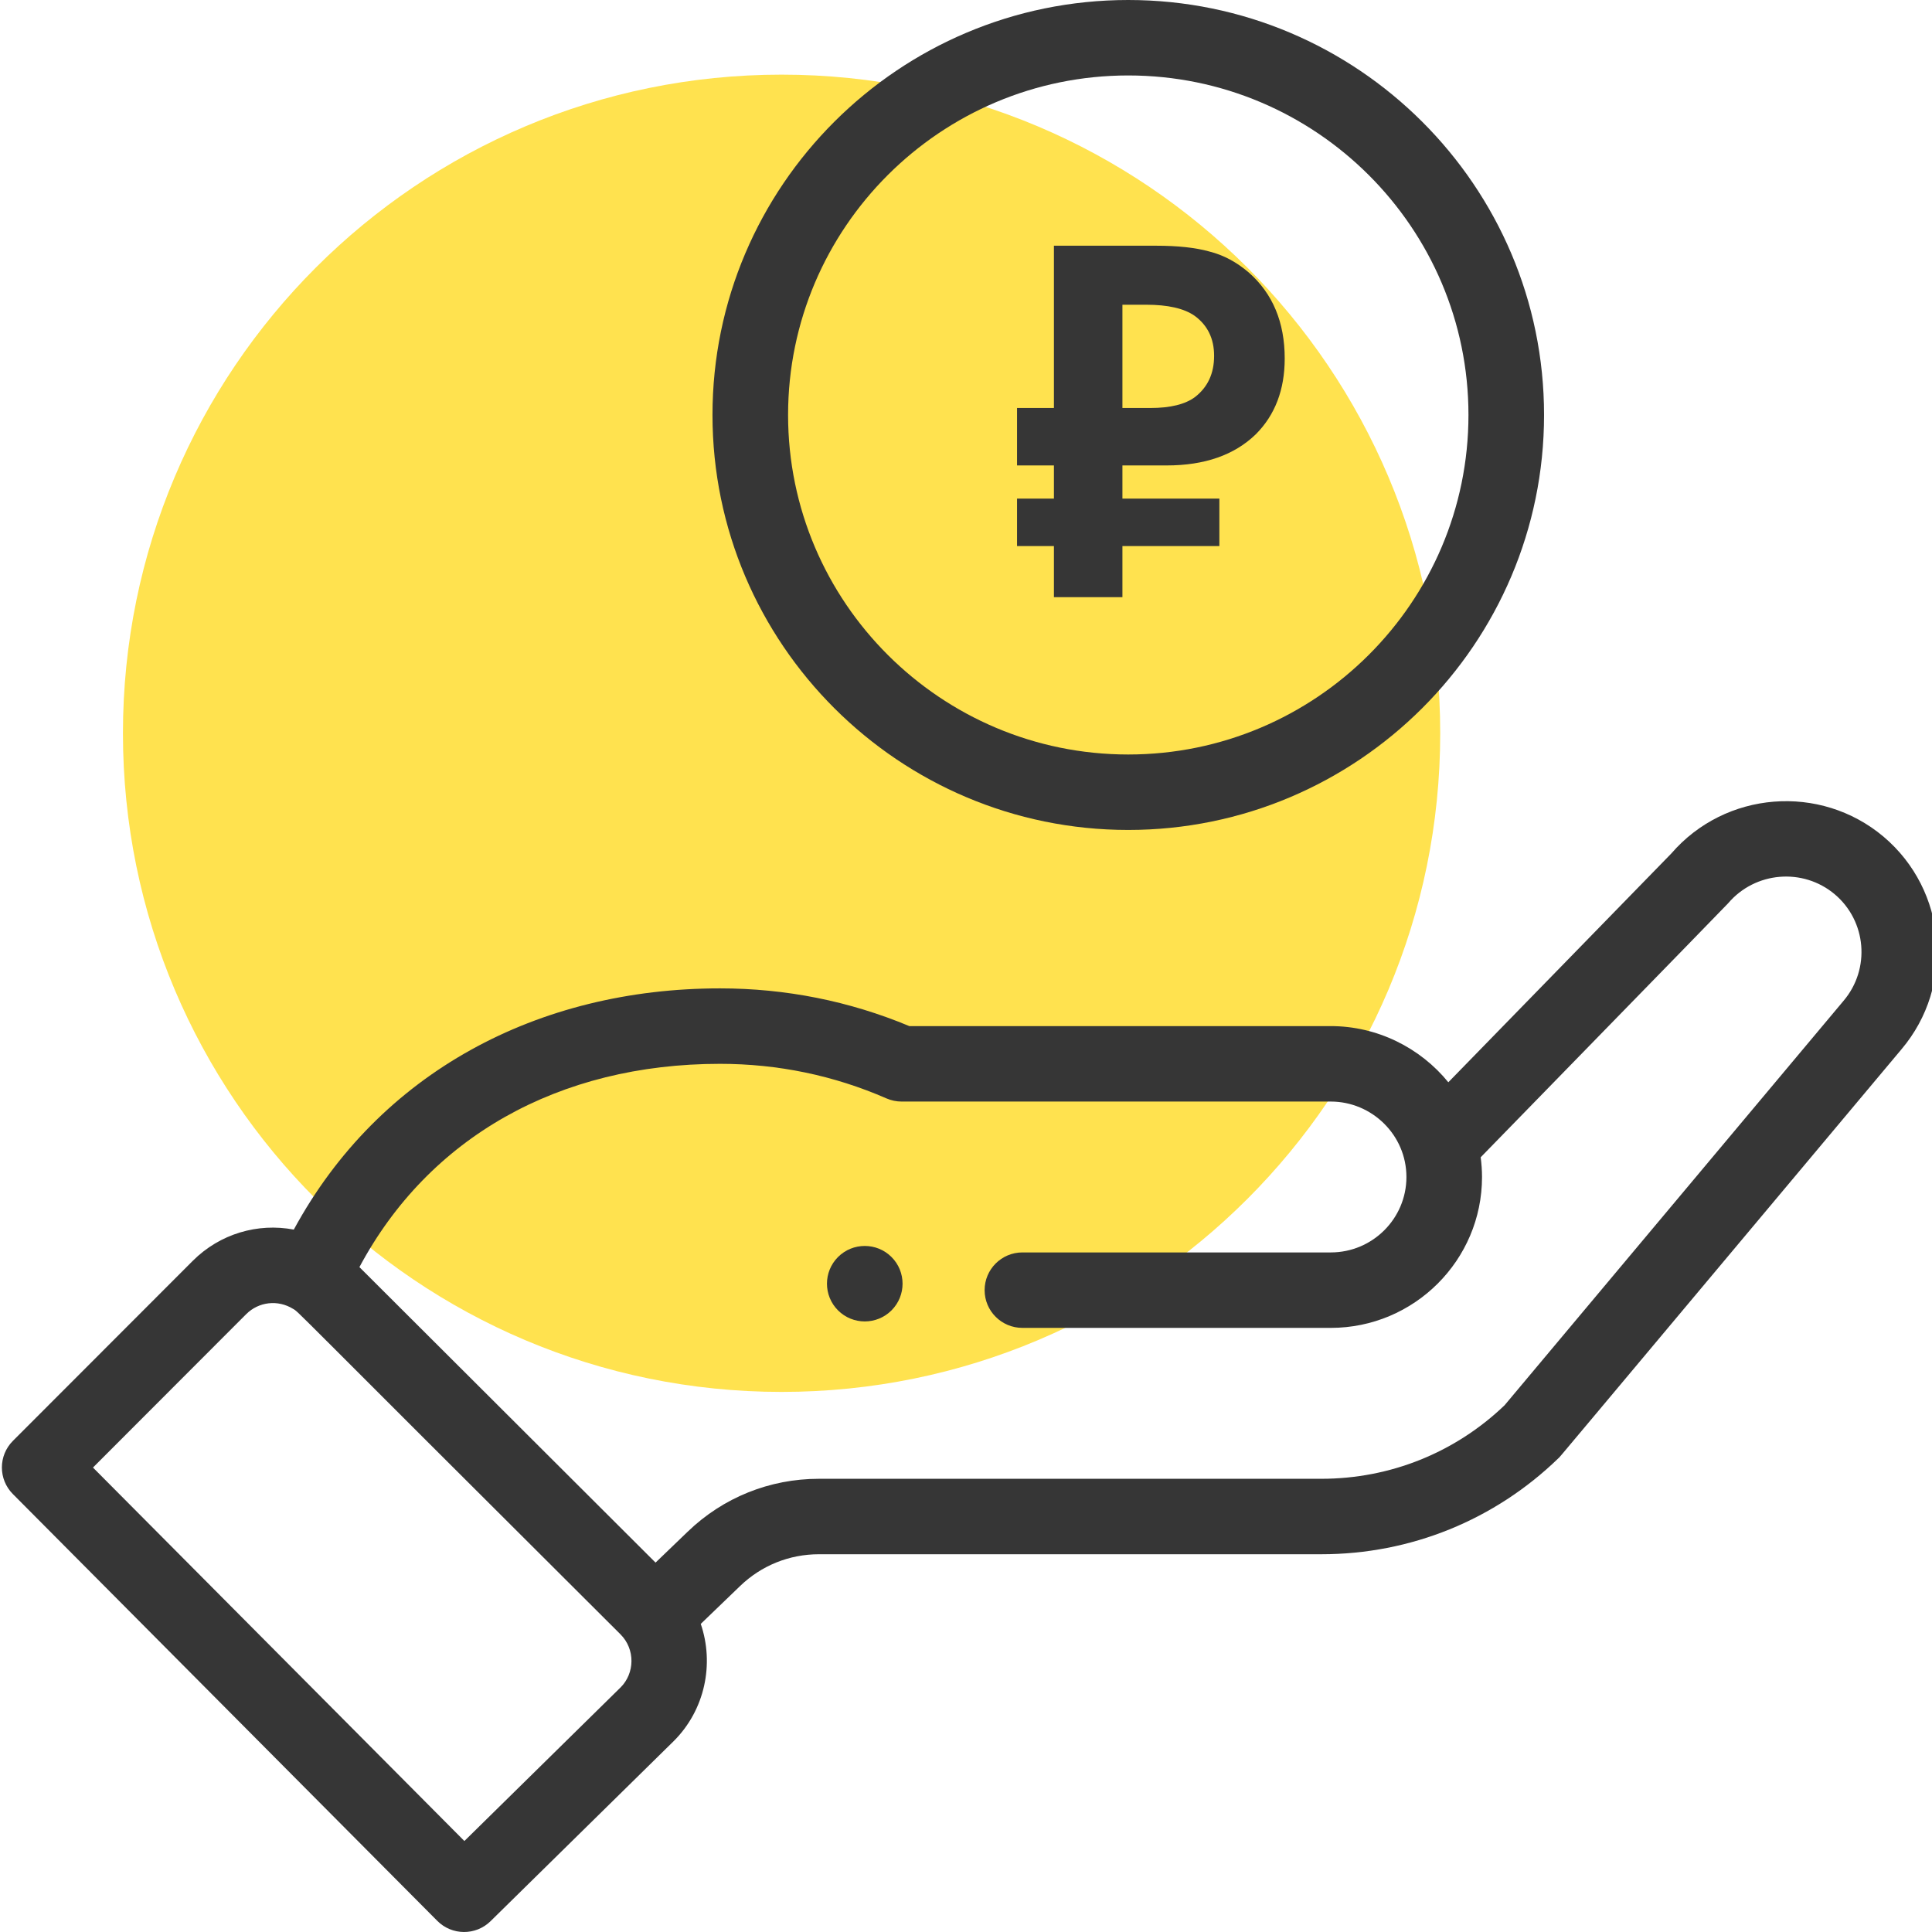 <svg width="55" height="55" viewBox="0 0 55 55" fill="none" xmlns="http://www.w3.org/2000/svg">
<path d="M22.25 39.625C32.605 39.625 41 31.23 41 20.875C41 10.52 32.605 2.125 22.25 2.125C11.895 2.125 3.5 10.52 3.5 20.875C3.5 31.23 11.895 39.625 22.25 39.625Z" fill="#FFE24F"/>
<g clip-path="url(#clip0)">
<path d="M25.379 37.304C25.799 36.884 25.799 36.204 25.379 35.784C24.959 35.365 24.277 35.365 23.857 35.784C23.437 36.204 23.437 36.884 23.857 37.304C24.277 37.723 24.959 37.723 25.379 37.304Z" fill="#363636"/>
<path d="M20.283 11.813C20.283 18.327 25.593 23.627 32.119 23.627C38.646 23.627 43.956 18.327 43.956 11.813C43.956 5.299 38.646 0 32.119 0C25.593 0 20.283 5.299 20.283 11.813ZM41.804 11.813C41.804 17.143 37.459 21.479 32.119 21.479C26.779 21.479 22.435 17.143 22.435 11.813C22.435 6.484 26.779 2.148 32.119 2.148C37.459 2.148 41.804 6.484 41.804 11.813Z" fill="#363636"/>
<path d="M12.448 54.682C12.865 55.102 13.544 55.107 13.966 54.691L19.183 49.562C20.069 48.677 20.339 47.368 19.949 46.229L21.071 45.149C21.675 44.567 22.471 44.246 23.312 44.246H37.616C40.154 44.246 42.553 43.273 44.371 41.507C44.446 41.434 43.803 42.19 54.13 29.872C55.662 28.063 55.432 25.348 53.619 23.817C51.816 22.301 49.116 22.519 47.58 24.296L41.231 30.81C40.429 29.825 39.206 29.211 37.885 29.211H25.887C24.179 28.498 22.367 28.137 20.498 28.137C15.317 28.137 10.792 30.526 8.364 35.004C7.341 34.81 6.263 35.119 5.487 35.894L0.368 41.018C-0.05 41.436 -0.051 42.113 0.366 42.532L12.448 54.682ZM20.498 30.285C22.146 30.285 23.739 30.616 25.235 31.269C25.371 31.328 25.518 31.359 25.666 31.359H37.885C39.052 31.359 40.038 32.309 40.038 33.507C40.038 34.691 39.072 35.654 37.885 35.654H29.106C28.512 35.654 28.03 36.135 28.03 36.728C28.03 37.322 28.512 37.802 29.106 37.802H37.885C40.259 37.802 42.19 35.875 42.19 33.507C42.19 33.318 42.176 33.13 42.152 32.945C48.294 26.644 49.16 25.758 49.197 25.714C49.964 24.811 51.325 24.696 52.231 25.458C53.137 26.223 53.252 27.581 52.483 28.49L42.832 40.005C41.423 41.355 39.572 42.098 37.616 42.098H23.312C21.91 42.098 20.583 42.633 19.577 43.604L18.662 44.484L10.232 36.072C12.203 32.383 15.899 30.285 20.498 30.285ZM7.009 37.411C7.364 37.057 7.909 36.993 8.342 37.26C8.528 37.374 7.993 36.888 17.662 46.524C18.092 46.953 18.069 47.637 17.667 48.037L13.22 52.41L2.647 41.778L7.009 37.411Z" fill="#363636"/>
<path d="M32.913 6.995C33.533 6.995 34.038 7.05 34.428 7.16C34.828 7.26 35.203 7.46 35.553 7.76C36.233 8.36 36.573 9.175 36.573 10.205C36.573 11.095 36.298 11.815 35.748 12.365C35.138 12.955 34.293 13.25 33.213 13.25H31.953V14.195H34.713V15.545H31.953V17H30.003V15.545H28.953V14.195H30.003V13.25H28.953V11.615H30.003V6.995H32.913ZM31.953 8.675V11.615H32.748C33.318 11.615 33.743 11.51 34.023 11.3C34.383 11.02 34.563 10.63 34.563 10.13C34.563 9.64 34.378 9.26 34.008 8.99C33.708 8.78 33.248 8.675 32.628 8.675H31.953Z" fill="#363636"/>
</g>
<defs>
<clipPath id="clip0">
<rect width="55" height="55" fill="white"/>
</clipPath>
</defs>
</svg>
